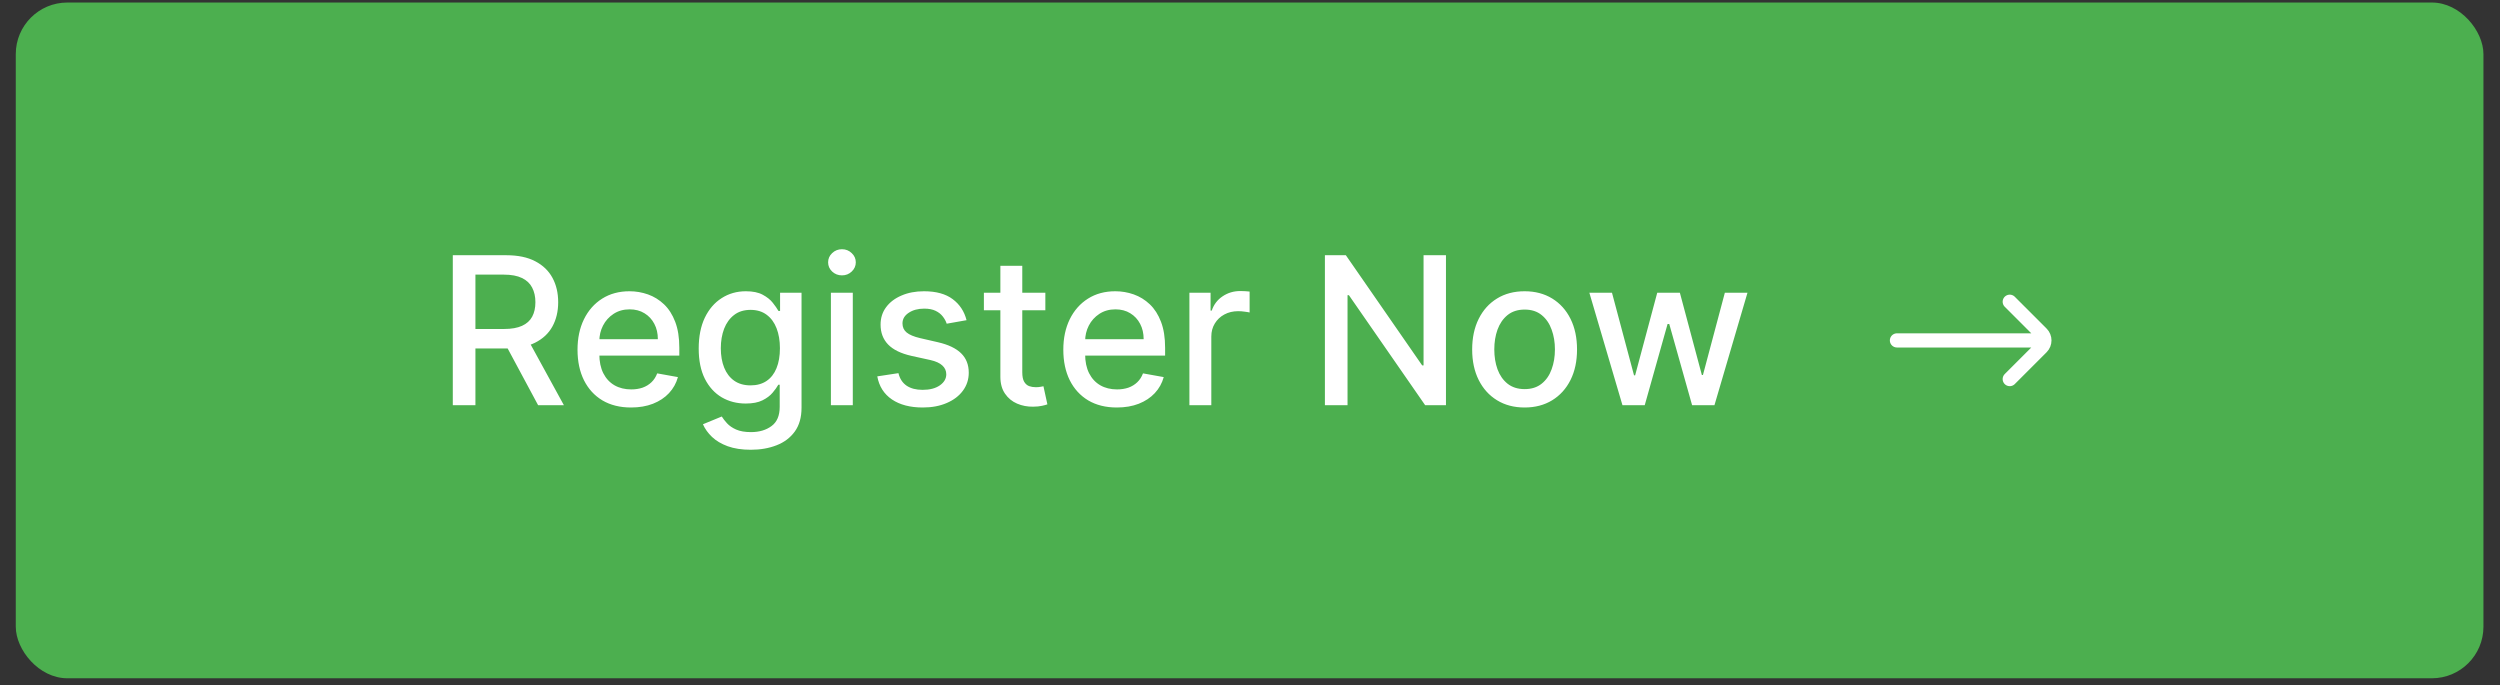 <svg width="135" height="37" viewBox="0 0 135 37" fill="none" xmlns="http://www.w3.org/2000/svg">
<rect x="0" y="0" width="135" height="37" fill="#333333" stroke="none"/>
<rect x="0.852" y="0.137" width="133.254" height="36.49" rx="2.784" fill="#4CAF4F"/>
<path d="M24.451 21.882V13.782H27.338C27.966 13.782 28.487 13.89 28.901 14.107C29.317 14.323 29.628 14.622 29.834 15.004C30.04 15.384 30.142 15.823 30.142 16.321C30.142 16.817 30.038 17.253 29.83 17.631C29.624 18.005 29.313 18.296 28.897 18.505C28.483 18.713 27.962 18.817 27.334 18.817H25.147V17.765H27.224C27.619 17.765 27.941 17.708 28.189 17.595C28.439 17.482 28.622 17.317 28.738 17.101C28.854 16.884 28.912 16.625 28.912 16.321C28.912 16.016 28.853 15.751 28.734 15.527C28.618 15.302 28.435 15.131 28.185 15.012C27.937 14.891 27.611 14.83 27.208 14.83H25.673V21.882H24.451ZM28.45 18.228L30.451 21.882H29.059L27.097 18.228H28.45ZM34.077 22.005C33.478 22.005 32.963 21.877 32.53 21.621C32.1 21.363 31.768 21 31.534 20.533C31.302 20.064 31.186 19.514 31.186 18.884C31.186 18.262 31.302 17.714 31.534 17.239C31.768 16.764 32.095 16.394 32.514 16.128C32.936 15.861 33.429 15.728 33.993 15.728C34.336 15.728 34.669 15.785 34.99 15.898C35.312 16.012 35.6 16.19 35.856 16.432C36.112 16.675 36.314 16.99 36.461 17.377C36.609 17.762 36.683 18.23 36.683 18.781V19.201H31.854V18.315H35.524C35.524 18.004 35.461 17.728 35.334 17.488C35.208 17.246 35.03 17.054 34.8 16.915C34.574 16.775 34.307 16.705 34.001 16.705C33.669 16.705 33.379 16.787 33.131 16.95C32.886 17.111 32.696 17.322 32.562 17.583C32.43 17.841 32.364 18.122 32.364 18.425V19.118C32.364 19.524 32.435 19.869 32.578 20.154C32.723 20.439 32.924 20.656 33.183 20.806C33.441 20.954 33.743 21.028 34.088 21.028C34.312 21.028 34.517 20.996 34.701 20.933C34.886 20.867 35.045 20.769 35.18 20.64C35.315 20.511 35.417 20.352 35.489 20.162L36.608 20.363C36.518 20.693 36.357 20.982 36.125 21.23C35.896 21.475 35.607 21.666 35.259 21.803C34.914 21.937 34.52 22.005 34.077 22.005ZM40.542 24.287C40.059 24.287 39.644 24.223 39.296 24.097C38.951 23.97 38.669 23.803 38.45 23.595C38.231 23.386 38.067 23.158 37.959 22.91L38.976 22.491C39.047 22.607 39.142 22.73 39.261 22.859C39.382 22.991 39.545 23.103 39.751 23.195C39.959 23.287 40.227 23.334 40.554 23.334C41.002 23.334 41.372 23.224 41.665 23.005C41.958 22.789 42.104 22.444 42.104 21.969V20.775H42.029C41.958 20.904 41.855 21.048 41.721 21.206C41.589 21.364 41.407 21.501 41.175 21.617C40.943 21.733 40.641 21.791 40.269 21.791C39.789 21.791 39.357 21.679 38.972 21.455C38.59 21.228 38.286 20.895 38.062 20.454C37.841 20.011 37.73 19.467 37.73 18.821C37.73 18.175 37.839 17.621 38.058 17.16C38.28 16.698 38.583 16.345 38.968 16.1C39.353 15.852 39.789 15.728 40.277 15.728C40.654 15.728 40.959 15.791 41.191 15.918C41.422 16.042 41.603 16.187 41.732 16.353C41.864 16.519 41.966 16.666 42.037 16.792H42.124V15.807H43.283V22.017C43.283 22.539 43.161 22.967 42.919 23.302C42.676 23.637 42.348 23.885 41.934 24.045C41.523 24.206 41.059 24.287 40.542 24.287ZM40.53 20.81C40.87 20.81 41.157 20.731 41.392 20.573C41.63 20.412 41.809 20.183 41.93 19.885C42.054 19.584 42.116 19.224 42.116 18.805C42.116 18.396 42.055 18.037 41.934 17.725C41.813 17.414 41.635 17.172 41.4 16.998C41.166 16.821 40.875 16.733 40.53 16.733C40.174 16.733 39.877 16.825 39.64 17.01C39.403 17.192 39.224 17.439 39.102 17.753C38.984 18.067 38.924 18.418 38.924 18.805C38.924 19.203 38.985 19.553 39.106 19.853C39.227 20.154 39.407 20.388 39.644 20.557C39.884 20.726 40.179 20.81 40.53 20.81ZM44.869 21.882V15.807H46.051V21.882H44.869ZM45.466 14.87C45.26 14.87 45.084 14.801 44.936 14.664C44.791 14.525 44.718 14.358 44.718 14.166C44.718 13.971 44.791 13.805 44.936 13.668C45.084 13.528 45.26 13.458 45.466 13.458C45.672 13.458 45.847 13.528 45.992 13.668C46.139 13.805 46.213 13.971 46.213 14.166C46.213 14.358 46.139 14.525 45.992 14.664C45.847 14.801 45.672 14.87 45.466 14.87ZM52.194 17.29L51.122 17.48C51.078 17.343 51.006 17.213 50.909 17.089C50.814 16.965 50.685 16.863 50.521 16.784C50.358 16.705 50.153 16.666 49.908 16.666C49.573 16.666 49.294 16.741 49.07 16.891C48.846 17.039 48.734 17.23 48.734 17.464C48.734 17.667 48.809 17.831 48.959 17.955C49.109 18.079 49.352 18.18 49.687 18.259L50.652 18.481C51.211 18.61 51.627 18.809 51.901 19.078C52.176 19.347 52.313 19.696 52.313 20.126C52.313 20.49 52.207 20.814 51.996 21.099C51.788 21.381 51.497 21.603 51.122 21.763C50.751 21.924 50.319 22.005 49.829 22.005C49.149 22.005 48.594 21.86 48.164 21.57C47.734 21.277 47.471 20.862 47.373 20.324L48.516 20.15C48.587 20.448 48.734 20.673 48.955 20.826C49.176 20.976 49.465 21.052 49.821 21.052C50.209 21.052 50.519 20.971 50.751 20.81C50.983 20.647 51.099 20.448 51.099 20.213C51.099 20.023 51.027 19.864 50.885 19.735C50.745 19.605 50.53 19.508 50.24 19.442L49.212 19.216C48.645 19.087 48.226 18.882 47.954 18.599C47.685 18.317 47.551 17.96 47.551 17.528C47.551 17.169 47.651 16.855 47.852 16.586C48.052 16.317 48.329 16.108 48.682 15.958C49.035 15.805 49.44 15.728 49.896 15.728C50.553 15.728 51.07 15.871 51.447 16.155C51.824 16.437 52.073 16.816 52.194 17.29ZM56.449 15.807V16.756H53.13V15.807H56.449ZM54.02 14.352H55.203V20.098C55.203 20.328 55.237 20.5 55.306 20.616C55.374 20.73 55.463 20.808 55.571 20.85C55.681 20.889 55.801 20.909 55.931 20.909C56.026 20.909 56.108 20.903 56.18 20.889C56.251 20.876 56.306 20.866 56.346 20.858L56.559 21.835C56.491 21.861 56.393 21.887 56.267 21.914C56.14 21.943 55.982 21.959 55.792 21.961C55.481 21.966 55.191 21.911 54.922 21.795C54.653 21.679 54.436 21.5 54.27 21.257C54.103 21.015 54.02 20.71 54.02 20.344V14.352ZM60.31 22.005C59.711 22.005 59.196 21.877 58.763 21.621C58.334 21.363 58.001 21 57.767 20.533C57.535 20.064 57.419 19.514 57.419 18.884C57.419 18.262 57.535 17.714 57.767 17.239C58.001 16.764 58.328 16.394 58.748 16.128C59.169 15.861 59.662 15.728 60.227 15.728C60.569 15.728 60.902 15.785 61.223 15.898C61.545 16.012 61.834 16.19 62.089 16.432C62.345 16.675 62.547 16.99 62.694 17.377C62.842 17.762 62.916 18.23 62.916 18.781V19.201H58.087V18.315H61.757C61.757 18.004 61.694 17.728 61.567 17.488C61.441 17.246 61.263 17.054 61.033 16.915C60.807 16.775 60.54 16.705 60.234 16.705C59.902 16.705 59.612 16.787 59.364 16.95C59.119 17.111 58.929 17.322 58.795 17.583C58.663 17.841 58.597 18.122 58.597 18.425V19.118C58.597 19.524 58.668 19.869 58.811 20.154C58.956 20.439 59.157 20.656 59.416 20.806C59.674 20.954 59.976 21.028 60.322 21.028C60.546 21.028 60.75 20.996 60.935 20.933C61.119 20.867 61.279 20.769 61.413 20.64C61.548 20.511 61.65 20.352 61.722 20.162L62.841 20.363C62.751 20.693 62.59 20.982 62.358 21.23C62.129 21.475 61.84 21.666 61.492 21.803C61.147 21.937 60.753 22.005 60.31 22.005ZM64.228 21.882V15.807H65.371V16.772H65.434C65.545 16.445 65.74 16.188 66.02 16.001C66.302 15.811 66.621 15.716 66.977 15.716C67.05 15.716 67.138 15.719 67.238 15.724C67.341 15.729 67.421 15.736 67.479 15.744V16.875C67.431 16.862 67.347 16.847 67.226 16.832C67.105 16.813 66.983 16.804 66.862 16.804C66.582 16.804 66.333 16.863 66.115 16.982C65.898 17.098 65.727 17.26 65.6 17.468C65.474 17.674 65.411 17.909 65.411 18.172V21.882H64.228ZM78.082 13.782V21.882H76.959L72.842 15.942H72.767V21.882H71.545V13.782H72.676L76.797 19.731H76.872V13.782H78.082ZM82.329 22.005C81.759 22.005 81.262 21.874 80.838 21.613C80.413 21.352 80.084 20.987 79.849 20.518C79.614 20.048 79.497 19.5 79.497 18.872C79.497 18.242 79.614 17.691 79.849 17.219C80.084 16.747 80.413 16.381 80.838 16.12C81.262 15.859 81.759 15.728 82.329 15.728C82.898 15.728 83.395 15.859 83.82 16.12C84.244 16.381 84.574 16.747 84.809 17.219C85.043 17.691 85.16 18.242 85.16 18.872C85.16 19.5 85.043 20.048 84.809 20.518C84.574 20.987 84.244 21.352 83.82 21.613C83.395 21.874 82.898 22.005 82.329 22.005ZM82.333 21.012C82.702 21.012 83.008 20.914 83.25 20.719C83.493 20.524 83.672 20.265 83.788 19.94C83.907 19.616 83.966 19.259 83.966 18.868C83.966 18.481 83.907 18.125 83.788 17.801C83.672 17.474 83.493 17.211 83.25 17.014C83.008 16.816 82.702 16.717 82.333 16.717C81.961 16.717 81.653 16.816 81.407 17.014C81.165 17.211 80.984 17.474 80.865 17.801C80.749 18.125 80.692 18.481 80.692 18.868C80.692 19.259 80.749 19.616 80.865 19.94C80.984 20.265 81.165 20.524 81.407 20.719C81.653 20.914 81.961 21.012 82.333 21.012ZM87.613 21.882L85.825 15.807H87.047L88.237 20.268H88.297L89.491 15.807H90.713L91.9 20.249H91.959L93.142 15.807H94.364L92.58 21.882H91.374L90.14 17.496H90.049L88.815 21.882H87.613Z" fill="white"/>
<path d="M108.526 20.47L110.245 18.751C110.449 18.547 110.449 18.217 110.245 18.013L108.526 16.294M110.092 18.382L102.435 18.382" stroke="white" stroke-width="0.766" stroke-linecap="round"/>
</svg>
